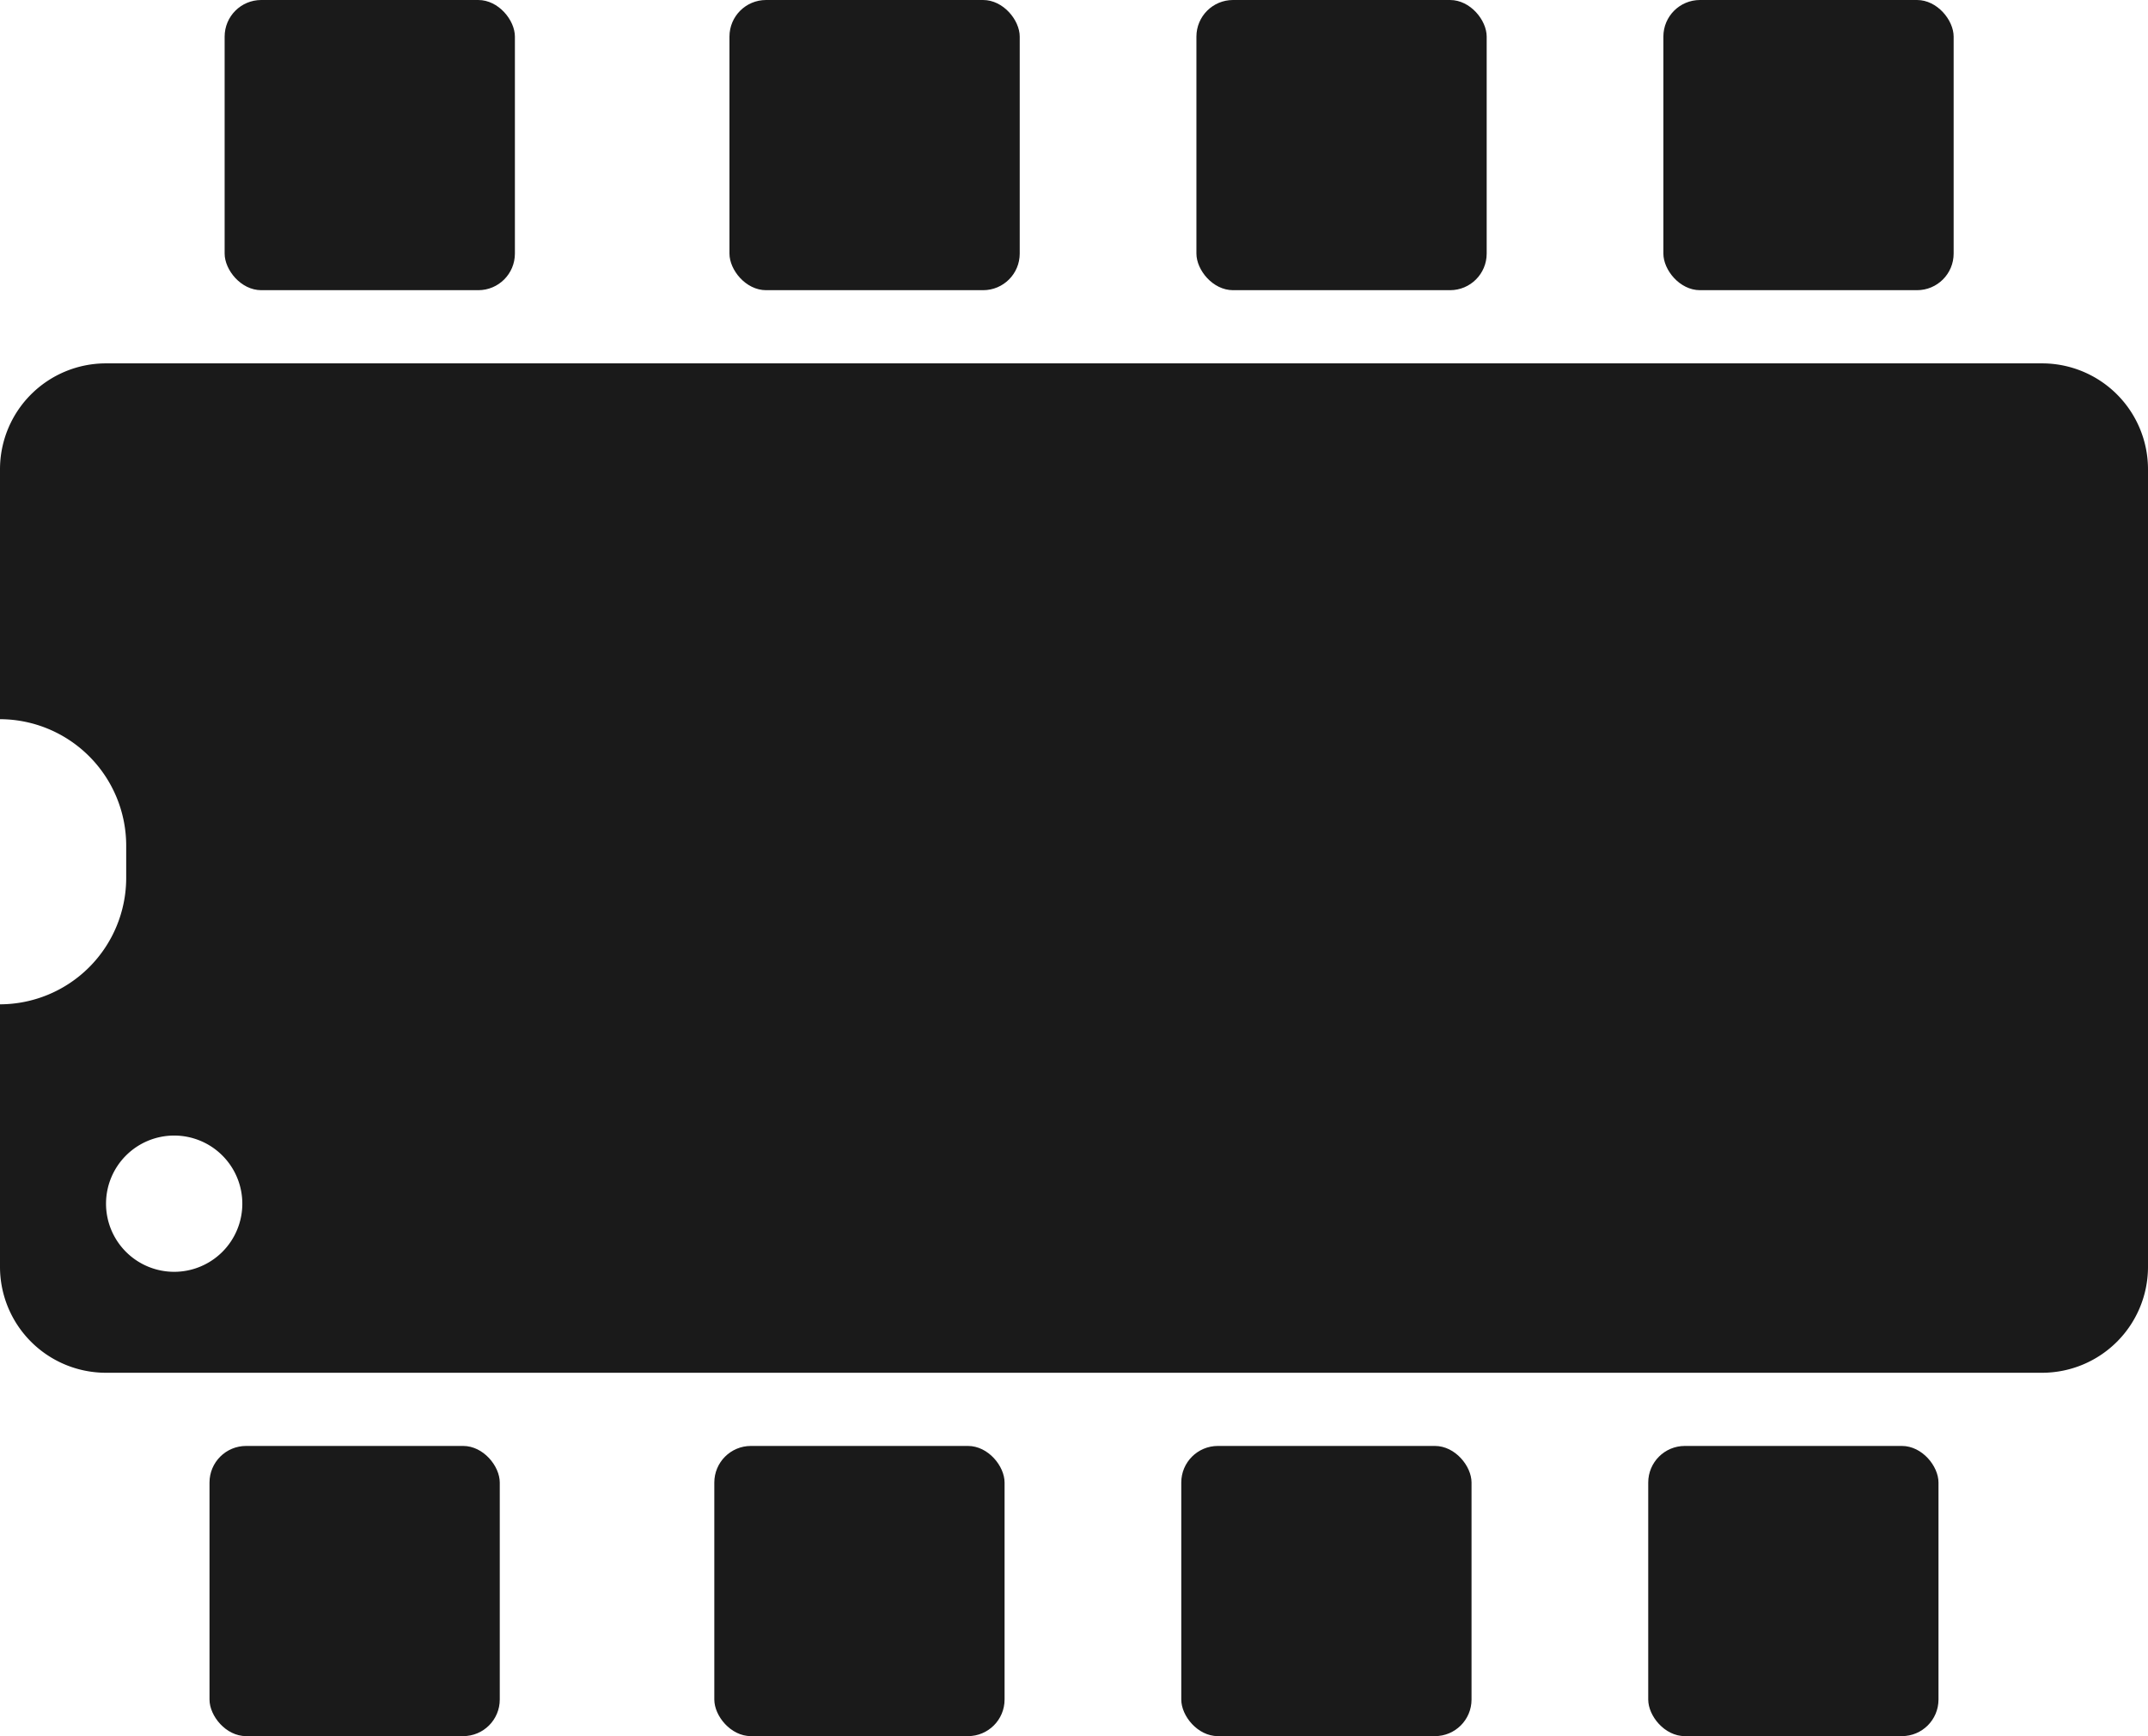 <svg xmlns="http://www.w3.org/2000/svg" viewBox="0 0 1287.63 1041"><defs><style>.cls-1{fill:#1a1a1a;}</style></defs><title>CIRCUITS</title><g id="Layer_2" data-name="Layer 2"><g id="CIRCUITS"><g id="CIRCUITS-2" data-name="CIRCUITS"><path class="cls-1" d="M1224.11,217.88H63.52A63.52,63.52,0,0,0,0,281.4V431.23A75.87,75.87,0,0,1,75.65,507.1v19.24A75.86,75.86,0,0,1,0,602.2V759.6a63.52,63.52,0,0,0,63.52,63.52H1224.11a63.52,63.52,0,0,0,63.52-63.52V281.4A63.52,63.52,0,0,0,1224.11,217.88ZM104.4,762.59a40.85,40.85,0,1,1,40.86-40.85A40.85,40.85,0,0,1,104.4,762.59Z"/><rect class="cls-1" x="134.66" width="174" height="174" rx="21.94"/><rect class="cls-1" x="437.28" width="174" height="174" rx="21.94"/><rect class="cls-1" x="717.2" width="174" height="174" rx="21.94"/><rect class="cls-1" x="997.12" width="174" height="174" rx="21.94"/><rect class="cls-1" x="125.59" y="867" width="174" height="174" rx="21.94"/><rect class="cls-1" x="428.2" y="867" width="174" height="174" rx="21.94"/><rect class="cls-1" x="708.12" y="867" width="174" height="174" rx="21.94"/><rect class="cls-1" x="988.04" y="867" width="174" height="174" rx="21.94"/></g></g></g></svg>